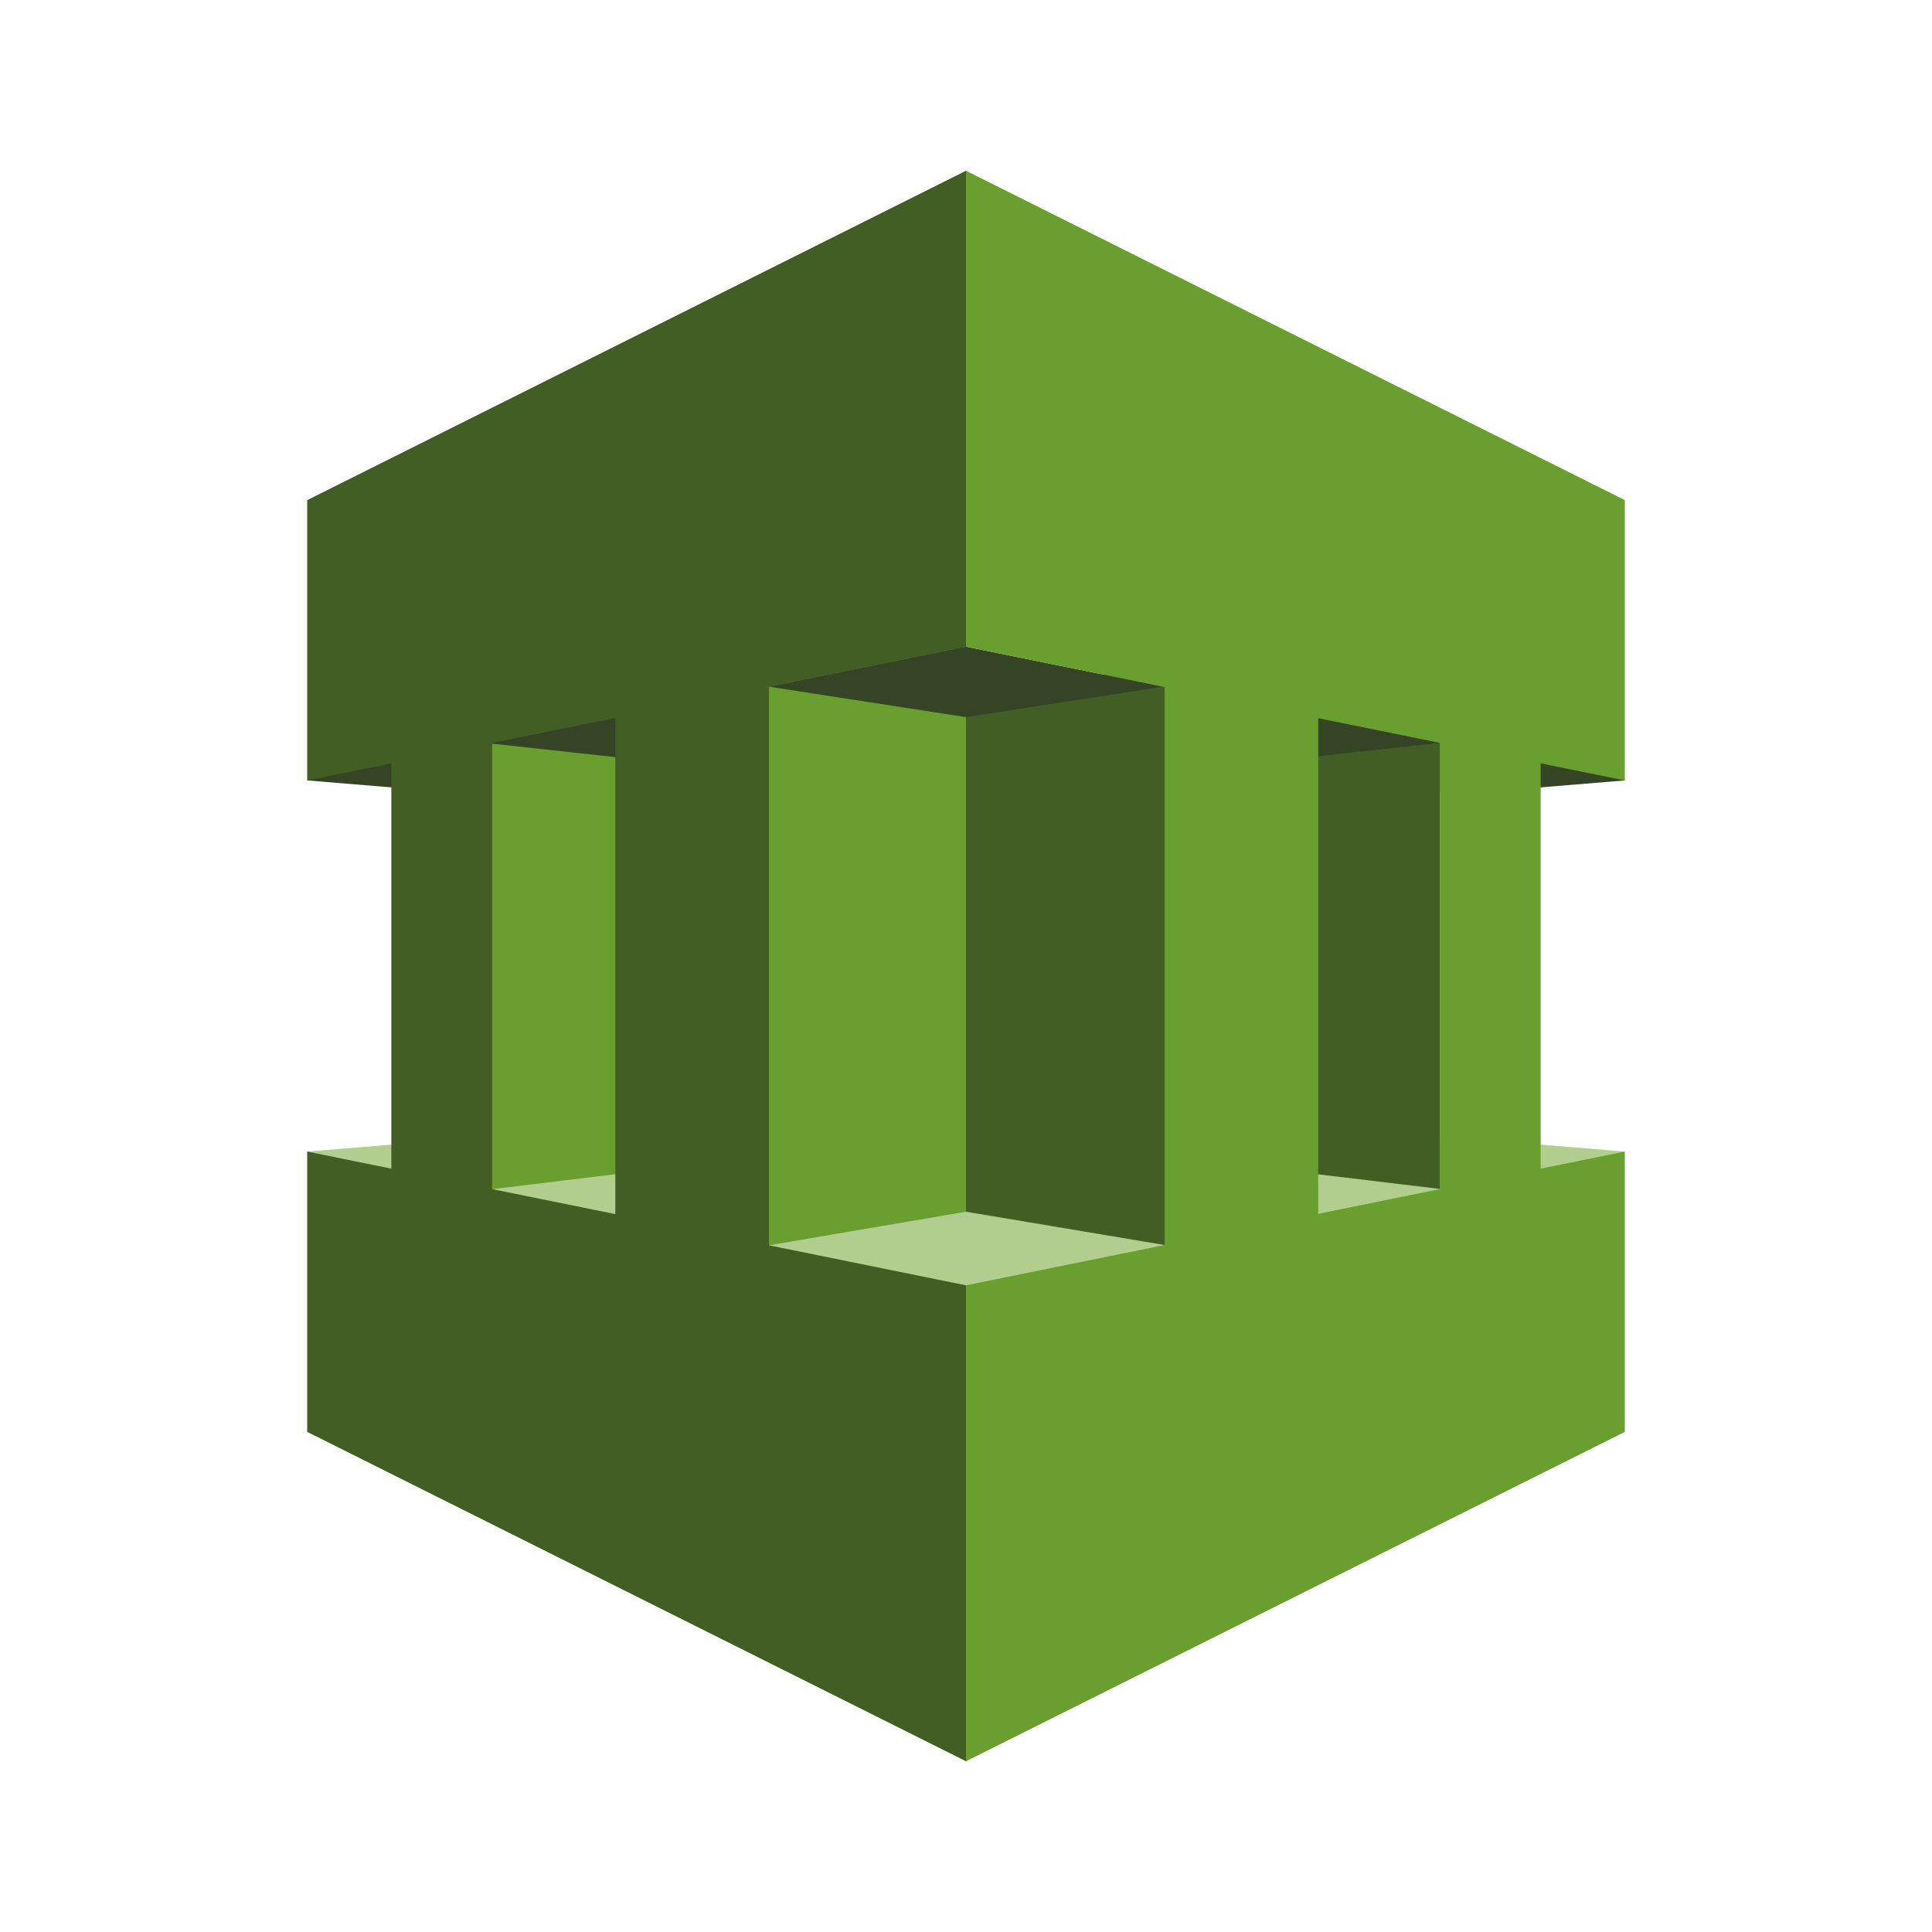 <svg xmlns="http://www.w3.org/2000/svg" viewBox="0 0 125 125" height="125" width="125"><path d="M88.584 50.494l11.273-15.65 5.268 15.65-10.826.893-5.715-.893" fill="#364426"/><path d="M87.708 74.506l12.214 4.478 5.203-4.478-11.355-.937-6.062.937" fill="#b2ce8f"/><path d="M72.784 76.76l12.06 2.406 9.75-2.406-12.797-1.367-9.013 1.367" fill="#b2ce8f"/><path d="M80.56 49.278l12.594-1.376v29.02L80.56 75.415V49.278" fill="#435e24"/><path d="M74.043 47.841l12.889-1.674 8.286 1.674-12.46 1.362-8.715-1.362" fill="#364426"/><path d="M99.68 42.782l-6.526-1.958v43.352l6.526-1.958V42.782" fill="#689f2e"/><path d="M36.416 50.494l-8.27-9.205-8.271 9.205 10.826.893 5.715-.893" fill="#364426"/><path d="M37.292 74.506l-11.844 8.267-5.573-8.267 11.355-.937 6.062.937" fill="#b2ce8f"/><path d="M52.216 76.76l-11.552 4.373-10.259-4.373 12.798-1.367 9.013 1.367" fill="#b2ce8f"/><path d="M44.44 49.278L29.9 47.902l1.946 29.034 12.594-1.521V49.278" fill="#689f2e"/><path d="M51.075 47.902l-12.889-1.674-8.286 1.674 12.46 1.362 8.715-1.362" fill="#364426"/><path d="M62.57 88.541l-15.982-3.15.678-46.589 15.305.443v49.297" fill="#689f2e"/><path d="M39.811 86.565l9.939 2.982V35.453l-9.939 2.982v48.13M62.5 83.926l14.785-.938-.469-39.687-14.316.879v39.746M25.32 42.782l6.526-1.958v43.352l-6.526-1.958V42.782" fill="#435e24"/><path d="M62.5 11.047L19.875 32.359v18.135L62.5 41.84V11.047" fill="#435e24"/><path d="M75.25 44.429L62.5 46.398l-12.75-1.97L62.5 41.84l12.75 2.589" fill="#364426"/><path d="M75.348 80.552L62.5 78.398 49.75 80.571l12.75 33.382 12.848-33.401" fill="#b2ce8f"/><path d="M19.875 74.506l42.626 8.654-.001 30.793-42.625-21.312V74.506" fill="#435e24"/><path d="M105.125 74.506L62.501 83.16l-.001 30.793 42.625-21.312V74.506" fill="#689f2e"/><path d="M85.287 86.565l-9.94 2.982V35.453l9.94 2.982v48.13" fill="#689f2e"/><path d="M62.5 11.047l42.625 21.312v18.135L62.5 41.84V11.047" fill="#689f2e"/></svg>
